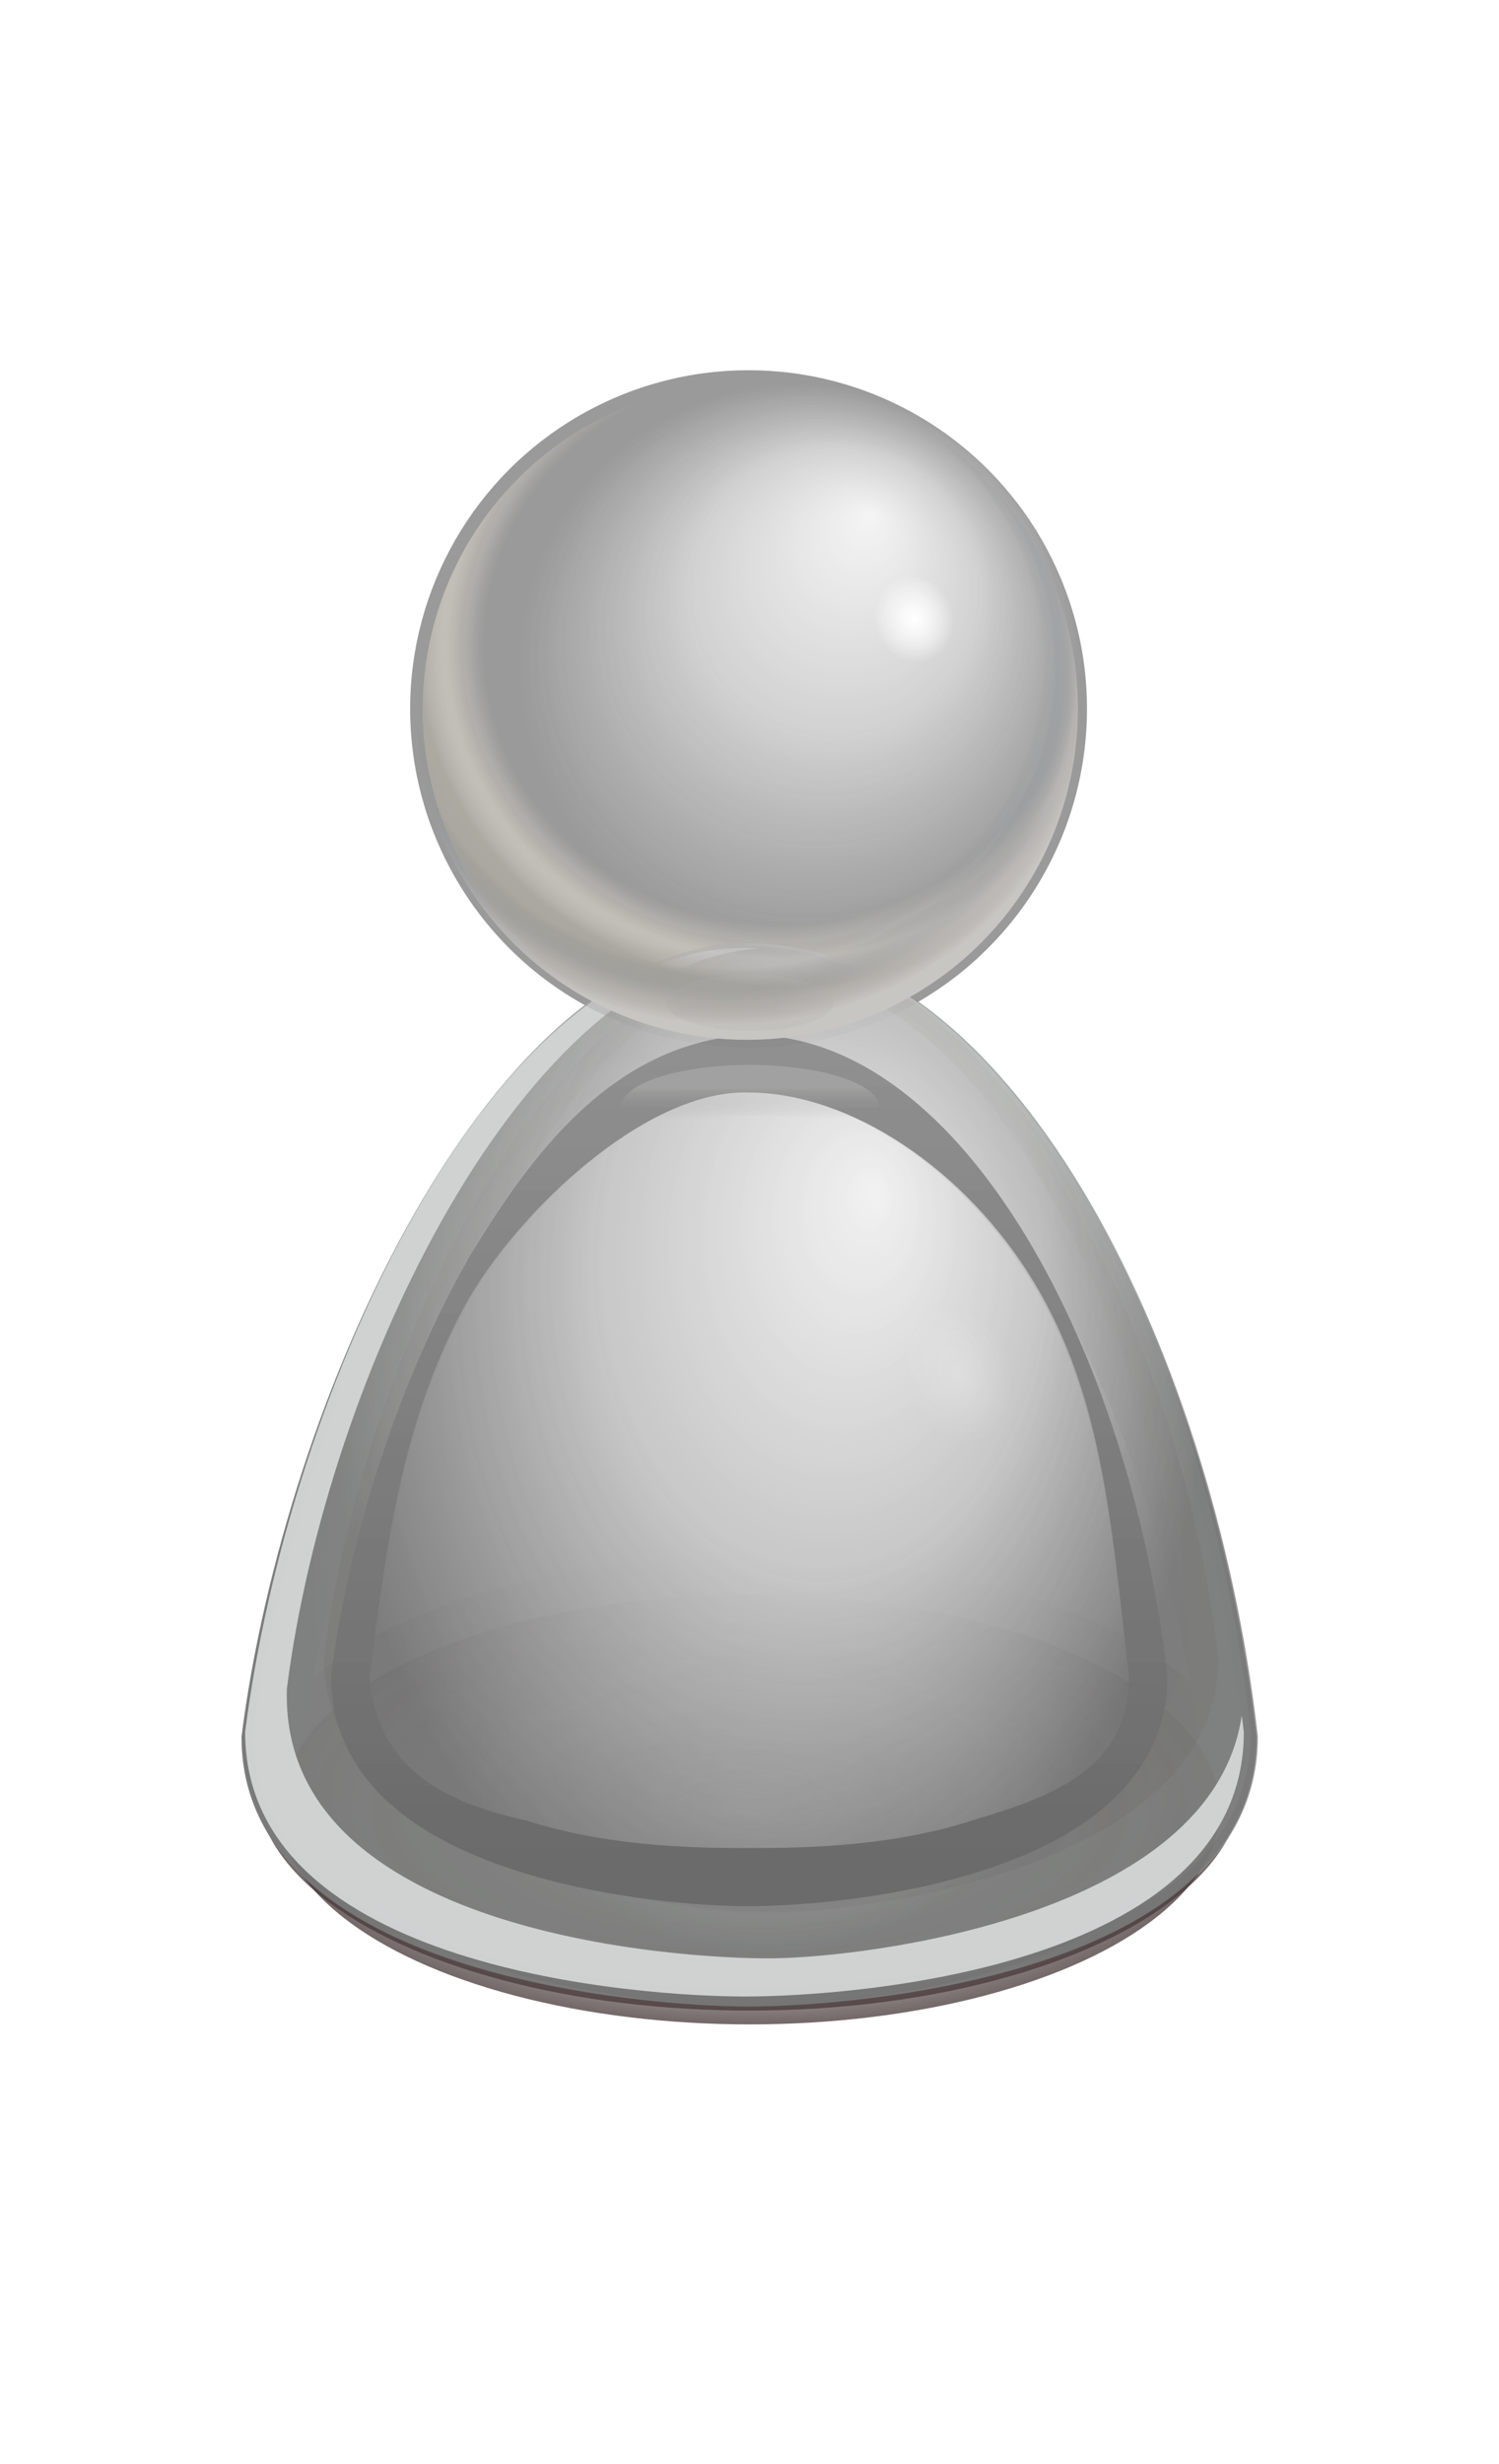 <svg height="23" width="14" xmlns="http://www.w3.org/2000/svg" xmlns:xlink="http://www.w3.org/1999/xlink"><linearGradient id="a"><stop offset="0" stop-color="#fff" stop-opacity="0"/><stop offset=".5" stop-color="#f2efef" stop-opacity="0"/><stop offset=".867" stop-color="#313c4f" stop-opacity="0"/><stop offset=".918" stop-color="#b2b2b2" stop-opacity=".232"/><stop offset="1" stop-color="#a19f99"/></linearGradient><filter id="b"><feGaussianBlur stdDeviation="1.309"/></filter><clipPath id="c"><circle cx="58.041" cy="37.279" r="29.959"/></clipPath><filter id="d"><feGaussianBlur stdDeviation="1.191"/></filter><filter id="e"><feGaussianBlur stdDeviation="2.999"/></filter><clipPath id="f"><path d="m-99.715 102.633c0 18.646 29.363 20.996 36.721 20.996h.007c7.344 0 36.764-2.35 36.764-20.996-3.333-31.319-18.375-61.789-36.775-61.789-18.557 0-33.58 35.274-36.718 61.789z"/></clipPath><filter id="g"><feGaussianBlur stdDeviation=".976"/></filter><filter id="h"><feGaussianBlur stdDeviation="1.952"/></filter><clipPath id="i"><path d="m212.537 102.633c0 18.646 29.363 20.996 36.721 20.996h.007c7.344 0 36.764-2.35 36.764-20.996-3.333-31.319-18.375-61.789-36.775-61.789-18.557 0-33.58 35.274-36.718 61.789z"/></clipPath><filter id="j"><feGaussianBlur stdDeviation=".106"/></filter><filter id="k" height="1.322" width="1.107" x="-.054" y="-.161"><feGaussianBlur stdDeviation="1.872"/></filter><filter id="l"><feGaussianBlur stdDeviation="1.158"/></filter><radialGradient id="m" cx="65.092" cy="72.806" fx="74.383" fy="63.986" gradientTransform="matrix(.886 -0 0 1.235 7.386 -16.106)" gradientUnits="userSpaceOnUse" r="37.246" xlink:href="#v"/><radialGradient id="n" cx="78.625" cy="73.795" gradientTransform="matrix(1 0 0 1.455 0 -33.543)" gradientUnits="userSpaceOnUse" r="2.952"><stop offset="0" stop-color="#f3f0f0"/><stop offset="1" stop-color="#f3f0f0" stop-opacity="0"/></radialGradient><linearGradient id="o" gradientUnits="userSpaceOnUse" x1="75.631" x2="75.631" y1="115.035" y2="36.603"><stop offset="0" stop-color="#626262"/><stop offset="1" stop-color="#8f8f8f"/></linearGradient><radialGradient id="p" cx="64.195" cy="79.678" gradientTransform="matrix(.859 -0 0 1.254 -118.099 -11.053)" gradientUnits="userSpaceOnUse" r="37.246" xlink:href="#v"/><linearGradient id="q" gradientUnits="userSpaceOnUse" x1="63.061" x2="63.061" y1="49.137" y2="46.289"><stop offset="0" stop-color="#494949"/><stop offset="1" stop-color="#d4d4d4"/></linearGradient><filter id="r" height="1.338" width="1.098" x="-.049" y="-.169"><feGaussianBlur stdDeviation=".381"/></filter><filter id="s" height="1.543" width="1.175" x="-.088" y="-.271"><feGaussianBlur stdDeviation=".607"/></filter><linearGradient id="t" gradientTransform="matrix(1.124 0 0 1.18 -6.864 .872)" gradientUnits="userSpaceOnUse" x1="63.062" x2="63.061" y1="48.772" y2="46.803"><stop offset="0" stop-color="#6d6d6d" stop-opacity="0"/><stop offset="1" stop-color="#c5c4c2"/></linearGradient><radialGradient id="u" cx="59.612" cy="32.668" gradientTransform="matrix(1.073 0 0 1.002 -3.089 -.946)" gradientUnits="userSpaceOnUse" r="29.959"><stop offset="0" stop-color="#fff" stop-opacity="0"/><stop offset=".5" stop-color="#f2efef" stop-opacity="0"/><stop offset=".815" stop-color="#cbc4b6" stop-opacity="0"/><stop offset=".898" stop-color="#e3d9c6" stop-opacity=".498"/><stop offset="1" stop-color="#bdb6a2"/></radialGradient><linearGradient id="v"><stop offset="0" stop-color="#f1f1f1"/><stop offset=".227" stop-color="#ddd"/><stop offset=".5" stop-color="#c4c4c4"/><stop offset="1" stop-color="#707070" stop-opacity=".929"/></linearGradient><radialGradient id="w" cx="55.369" cy="36.077" fx="54.839" fy="18.271" gradientTransform="matrix(1.073 0 0 1.002 -3.089 -.946)" gradientUnits="userSpaceOnUse" r="29.959" xlink:href="#a"/><radialGradient id="x" cx="62.595" cy="33.484" fx="68.873" fy="20.031" gradientUnits="userSpaceOnUse" r="25.032" xlink:href="#v"/><radialGradient id="y" cx="76.612" cy="25.895" gradientUnits="userSpaceOnUse" r="3.891"><stop offset="0" stop-color="#fff"/><stop offset="1" stop-color="#fff" stop-opacity="0"/></radialGradient><filter id="z"><feGaussianBlur stdDeviation="1.342"/></filter><radialGradient id="A" cx="55.369" cy="36.077" fx="54.839" fy="18.271" gradientTransform="matrix(1.073 0 0 1.002 -3.089 -.946)" gradientUnits="userSpaceOnUse" r="29.959"><stop offset="0" stop-color="#fff" stop-opacity="0"/><stop offset=".5" stop-color="#f2efef" stop-opacity="0"/><stop offset=".897" stop-color="#313c4f" stop-opacity="0"/><stop offset=".961" stop-color="#b5b2af" stop-opacity=".498"/><stop offset="1" stop-color="#cdcbc7"/></radialGradient><radialGradient id="B" cx="59.612" cy="32.668" gradientTransform="matrix(1.073 0 0 1.002 -3.089 -.946)" gradientUnits="userSpaceOnUse" r="29.959" xlink:href="#a"/><radialGradient id="C" cx="65.306" cy="72.653" fx="74.597" fy="63.833" gradientTransform="matrix(.886 -0 0 1.235 7.386 -16.106)" gradientUnits="userSpaceOnUse" r="37.246" xlink:href="#v"/><radialGradient id="D" cx="63.866" cy="108.411" gradientTransform="matrix(1 0 0 .333 0 72.274)" gradientUnits="userSpaceOnUse" r="41.862"><stop offset="0" stop-color="#fff" stop-opacity=".88"/><stop offset=".5" stop-color="#493a3a" stop-opacity="0"/><stop offset="1" stop-color="#493a3a"/></radialGradient><filter id="E"><feGaussianBlur stdDeviation=".643"/></filter><g transform="matrix(.125 0 0 .125 -.998 3.268)"><g opacity=".762"><ellipse cx="63.866" cy="108.411" fill="url(#D)" filter="url(#E)" rx="41.862" ry="13.954" transform="matrix(.88 0 0 1.214 7.765 -24.559)"/><g fill-rule="evenodd"><path d="m26.031 103.546c0 17.887 30.299 20.141 37.892 20.141h.007c7.579 0 37.936-2.254 37.936-20.141-3.44-30.043-18.96-59.273-37.947-59.273-19.149 0-34.65 33.838-37.888 59.273z" fill="url(#m)"/><path clip-path="url(#f)" d="m-63 36.344c-19.566 0-35.41 37.2-38.719 65.156 0 18.431 27.206 21.75 37 22.094-8.487-.34-31-3.265-31-18.688 2.797-23.633 16.179-55.062 32.719-55.062 16.4 0 29.81 27.148 32.781 55.062 0 15.44-22.602 18.353-31.062 18.688 9.788-.344 37.062-3.663 37.062-22.094-3.515-33.021-19.381-65.156-38.781-65.156z" fill="url(#p)" filter="url(#e)" transform="matrix(1.032 0 0 .959 129.028 5.093)"/><g clip-path="url(#i)" transform="matrix(1.032 0 0 .959 -193.234 4.997)"><path d="m197.935 41.257c-19.099 0-34.345 35.892-37.575 63.181 0 19.19 29.795 21.181 37.368 21.181h.031c7.559 0 37.09-1.991 37.09-21.181-3.431-32.233-17.977-63.181-36.914-63.181zm2.094 2.156c14.86.568 27.52 25.914 30.664 52.649 0 16.018-24.562 17.618-30.871 17.618-6.321 0-31.118 1.342-31.118-14.675 2.695-22.777 15.384-55.592 31.325-55.592z" fill="#eafafe" filter="url(#g)" opacity=".257" transform="matrix(.968 0 0 .968 57.598 1.287)"/><path d="m198.967 41.36c-19.099 0-34.862 35.789-38.091 63.077 0 19.19 29.175 20.561 36.749 20.561h.031c7.559 0 37.812-1.371 37.812-20.561-3.431-32.233-17.564-63.077-36.501-63.077zm.936.962c15.754 1.001 29.934 27.818 33.159 56.147 0 16.979-26.781 20.51-33.469 20.51-6.7 0-33.437-3.532-33.438-20.51 2.857-24.144 16.85-56.147 33.747-56.147z" fill="#bdf2f8" filter="url(#h)" opacity=".401" transform="matrix(.968 0 0 .968 57.598 1.287)"/><path d="m197.625 41.36c-19.099 0-34.139 35.789-37.368 63.077 0 19.19 29.795 21.284 37.368 21.284h.031c7.559 0 37.296-2.094 37.296-21.284-.046-.436-.105-.876-.156-1.312-2.213 16.126-28.061 19.447-35.077 19.527-7.017.08-36.961-2.021-36.338-21.714 2.994-25.297 17.734-58.245 35.307-59.515-.351-.022-.709-.062-1.062-.062z" fill="#edf7f7" fill-opacity=".797" filter="url(#l)" transform="matrix(.968 0 0 .968 57.598 1.287)"/></g><path d="m64 45.281c-5.384.331-9.668 2.877-13.219 6.406s-6.357 8.044-8.781 12.344c-5.652 10.603-9.57 23.942-10.938 35.5.003.01.003.021 0 .031l-.031.062v.031.062c0 4.389 1.783 7.963 4.469 10.625 2.686 2.663 6.264 4.483 9.938 5.781 7.348 2.596 15.249 3.094 18.562 3.094h.031c3.307 0 11.236-.498 18.594-3.094 3.679-1.298 7.246-3.119 9.938-5.781 2.69-2.662 4.469-6.235 4.469-10.625v-.062-.031l-.031-.062c-.003-.01-.003-.021 0-.031-1.448-13.6-5.413-26.979-11.094-37.094-5.681-10.115-13.19-17.156-21.906-17.156zm-.75 4.893c.251-.011.501 0 .75 0 7.954-0 16.97 6.563 22.391 16.215 5.408 9.629 6.196 20.226 7.609 33.423.004.034-.001.056 0 .062-.066 3.882-1.58 6.396-3.875 8.188s-5.351 2.869-8.5 3.875c-6.818 2.405-14.617 2.344-17.594 2.344-.006 0-.025 0-.031 0-2.979 0-10.762.051-17.562-2.344-.01-.002-.021.002-.031 0-3.38-.791-6.311-1.95-8.469-3.844-2.164-1.9-3.556-4.553-3.875-8.25 1.326-11.134 2.647-22.247 8.066-32.412 4.108-7.388 13.335-16.919 21.122-17.258z" fill="url(#o)" filter="url(#d)" transform="matrix(.947 0 0 .88 3.326 11.287)"/></g><circle cx="58.041" cy="37.279" fill="url(#x)" r="29.959" transform="matrix(.844 0 0 .844 14.928 -4.676)"/><circle cx="76.612" cy="25.895" fill="url(#y)" r="3.891" transform="matrix(.714 -.254 .282 .795 14.277 18.949)"/><path clip-path="url(#c)" d="m86.876 37.279a28.835 28.835 0 0 1 -17.874 26.67 28.835 28.835 0 0 1 -31.462-6.394 28.835 28.835 0 0 1 -6.046-31.531 28.835 28.835 0 0 1 26.866-17.578l-.319 28.833z" fill="url(#u)" filter="url(#b)" transform="matrix(.844 0 0 .844 14.928 -4.676)"/><circle clip-path="url(#c)" cx="58.041" cy="37.279" fill="url(#w)" filter="url(#b)" r="29.284" transform="matrix(.844 0 0 .844 14.817 -4.676)"/><ellipse cx="78.625" cy="73.795" fill="url(#n)" filter="url(#j)" rx="2.952" ry="4.294" transform="matrix(1.268 -.337 .362 1.179 -46.763 15.957)"/><path d="m64.031 54.375c-5.163 0-9.344 1.409-9.344 3.156 0 .874 1.057 1.677 2.75 2.25 1.908-1.396 4.269-1.619 6.812-1.619 2.486 0 4.772.186 6.656 1.525 1.536-.564 2.5-1.329 2.5-2.156 0-1.747-4.212-3.156-9.375-3.156z" fill="url(#t)" filter="url(#r)" opacity=".569" transform="matrix(1.03 0 0 1 -1.948 -1)"/><ellipse cx="63.061" cy="48.034" fill="url(#q)" filter="url(#s)" opacity=".223" rx="8.319" ry="2.683" transform="matrix(.751 0 0 .788 16.665 10.872)"/></g><g opacity=".762"><ellipse cx="63.866" cy="108.411" fill="url(#D)" filter="url(#k)" rx="41.862" ry="13.954" transform="matrix(.839 0 0 1.15 10.418 -15.697)"/><g fill-rule="evenodd"><path d="m26.031 103.546c0 17.887 30.299 20.141 37.892 20.141h.007c7.579 0 37.936-2.254 37.936-20.141-3.44-30.043-18.96-59.273-37.947-59.273-19.149 0-34.65 33.838-37.888 59.273z" fill="url(#C)"/><path clip-path="url(#f)" d="m-63 36.344c-19.566 0-35.41 37.2-38.719 65.156 0 18.431 27.206 21.75 37 22.094-8.487-.34-31-3.265-31-18.688 2.797-23.633 16.179-55.062 32.719-55.062 16.4 0 29.81 27.148 32.781 55.062 0 15.44-22.602 18.353-31.062 18.688 9.788-.344 37.062-3.663 37.062-22.094-3.515-33.021-19.381-65.156-38.781-65.156z" fill="url(#p)" filter="url(#e)" transform="matrix(1.032 0 0 .959 129.028 5.093)"/><g clip-path="url(#i)" transform="matrix(1.032 0 0 .959 -193.234 4.997)"><path d="m197.935 41.257c-19.099 0-34.345 35.892-37.575 63.181 0 19.19 29.795 21.181 37.368 21.181h.031c7.559 0 37.09-1.991 37.09-21.181-3.431-32.233-17.977-63.181-36.914-63.181zm2.094 2.156c14.86.568 27.52 25.914 30.664 52.649 0 16.018-24.562 17.618-30.871 17.618-6.321 0-31.118 1.342-31.118-14.675 2.695-22.777 15.384-55.592 31.325-55.592z" fill="#6e6959" filter="url(#g)" opacity=".257" transform="matrix(.968 0 0 .968 57.598 1.287)"/><path d="m198.967 41.36c-19.099 0-34.862 35.789-38.091 63.077 0 19.19 29.175 20.561 36.749 20.561h.031c7.559 0 37.812-1.371 37.812-20.561-3.431-32.233-17.564-63.077-36.501-63.077zm.936.962c15.754 1.001 29.934 27.818 33.159 56.147 0 16.979-26.781 20.51-33.469 20.51-6.7 0-33.437-3.532-33.438-20.51 2.857-24.144 16.85-56.147 33.747-56.147z" fill="#a0977e" fill-opacity=".342" filter="url(#z)" opacity=".401" transform="matrix(.968 0 0 .968 57.598 1.287)"/><path d="m197.625 41.36c-19.099 0-34.139 35.789-37.368 63.077 0 19.19 29.795 21.284 37.368 21.284h.031c7.559 0 37.296-2.094 37.296-21.284-.046-.436-.105-.876-.156-1.312-2.213 16.126-28.061 19.447-35.077 19.527-7.017.08-36.961-2.021-36.338-21.714 2.994-25.297 17.734-58.245 35.307-59.515-.351-.022-.709-.062-1.062-.062z" fill="#cbcbcb" filter="url(#l)" transform="matrix(.968 0 0 .968 57.598 1.287)"/></g><path d="m64 45.281c-5.384.331-9.668 2.877-13.219 6.406s-6.357 8.044-8.781 12.344c-5.652 10.603-9.57 23.942-10.938 35.5.003.01.003.021 0 .031l-.031.062v.031.062c0 4.389 1.783 7.963 4.469 10.625 2.686 2.663 6.264 4.483 9.938 5.781 7.348 2.596 15.249 3.094 18.562 3.094h.031c3.307 0 11.236-.498 18.594-3.094 3.679-1.298 7.246-3.119 9.938-5.781 2.69-2.662 4.469-6.235 4.469-10.625v-.062-.031l-.031-.062c-.003-.01-.003-.021 0-.031-1.448-13.6-5.413-26.979-11.094-37.094-5.681-10.115-13.19-17.156-21.906-17.156zm-.75 4.893c.251-.011.501 0 .75 0 7.954-0 17.076 6.449 22.497 16.102 5.408 9.629 6.091 20.339 7.503 33.537.004.034-.001.056 0 .062-.066 3.882-1.58 6.396-3.875 8.188s-5.351 2.869-8.5 3.875c-6.818 2.405-14.617 2.344-17.594 2.344-.006 0-.025 0-.031 0-2.979 0-10.762.051-17.562-2.344-.01-.002-.021.002-.031 0-3.38-.791-6.311-1.95-8.469-3.844-2.164-1.9-3.556-4.553-3.875-8.25 1.326-11.134 2.541-22.247 7.96-32.412 4.108-7.388 13.441-16.919 21.227-17.258z" fill="url(#o)" filter="url(#d)" transform="matrix(.947 0 0 .88 3.326 11.287)"/></g><circle cx="58.041" cy="37.279" fill="url(#x)" r="29.959" transform="matrix(.844 0 0 .844 14.928 -4.676)"/><circle cx="76.612" cy="25.895" fill="url(#y)" opacity=".436" r="3.891" transform="matrix(.714 -.254 .282 .795 14.277 18.949)"/><path clip-path="url(#c)" d="m86.876 37.279a28.835 28.835 0 0 1 -17.874 26.67 28.835 28.835 0 0 1 -31.462-6.394 28.835 28.835 0 0 1 -6.046-31.531 28.835 28.835 0 0 1 26.866-17.578l-.319 28.833z" fill="url(#B)" filter="url(#b)" transform="matrix(.844 0 0 .844 14.928 -4.676)"/><circle clip-path="url(#c)" cx="58.041" cy="37.279" fill="url(#A)" filter="url(#b)" r="29.284" transform="matrix(.844 0 0 .844 14.817 -4.676)"/><ellipse cx="78.625" cy="73.795" fill="url(#n)" filter="url(#j)" opacity=".421" rx="2.952" ry="4.294" transform="matrix(1.268 -.337 .362 1.179 -46.763 15.957)"/><path d="m64.031 54.375c-5.163 0-9.344 1.409-9.344 3.156 0 .874 1.057 1.677 2.75 2.25 1.908-1.396 4.269-1.619 6.812-1.619 2.486 0 4.772.186 6.656 1.525 1.536-.564 2.5-1.329 2.5-2.156 0-1.747-4.212-3.156-9.375-3.156z" fill="url(#t)" filter="url(#r)" opacity=".569" transform="matrix(1.03 0 0 1 -1.948 -1)"/><ellipse cx="63.061" cy="48.034" fill="url(#q)" filter="url(#s)" opacity=".223" rx="8.319" ry="2.683" transform="matrix(.751 0 0 .788 16.665 10.872)"/></g></g></svg>